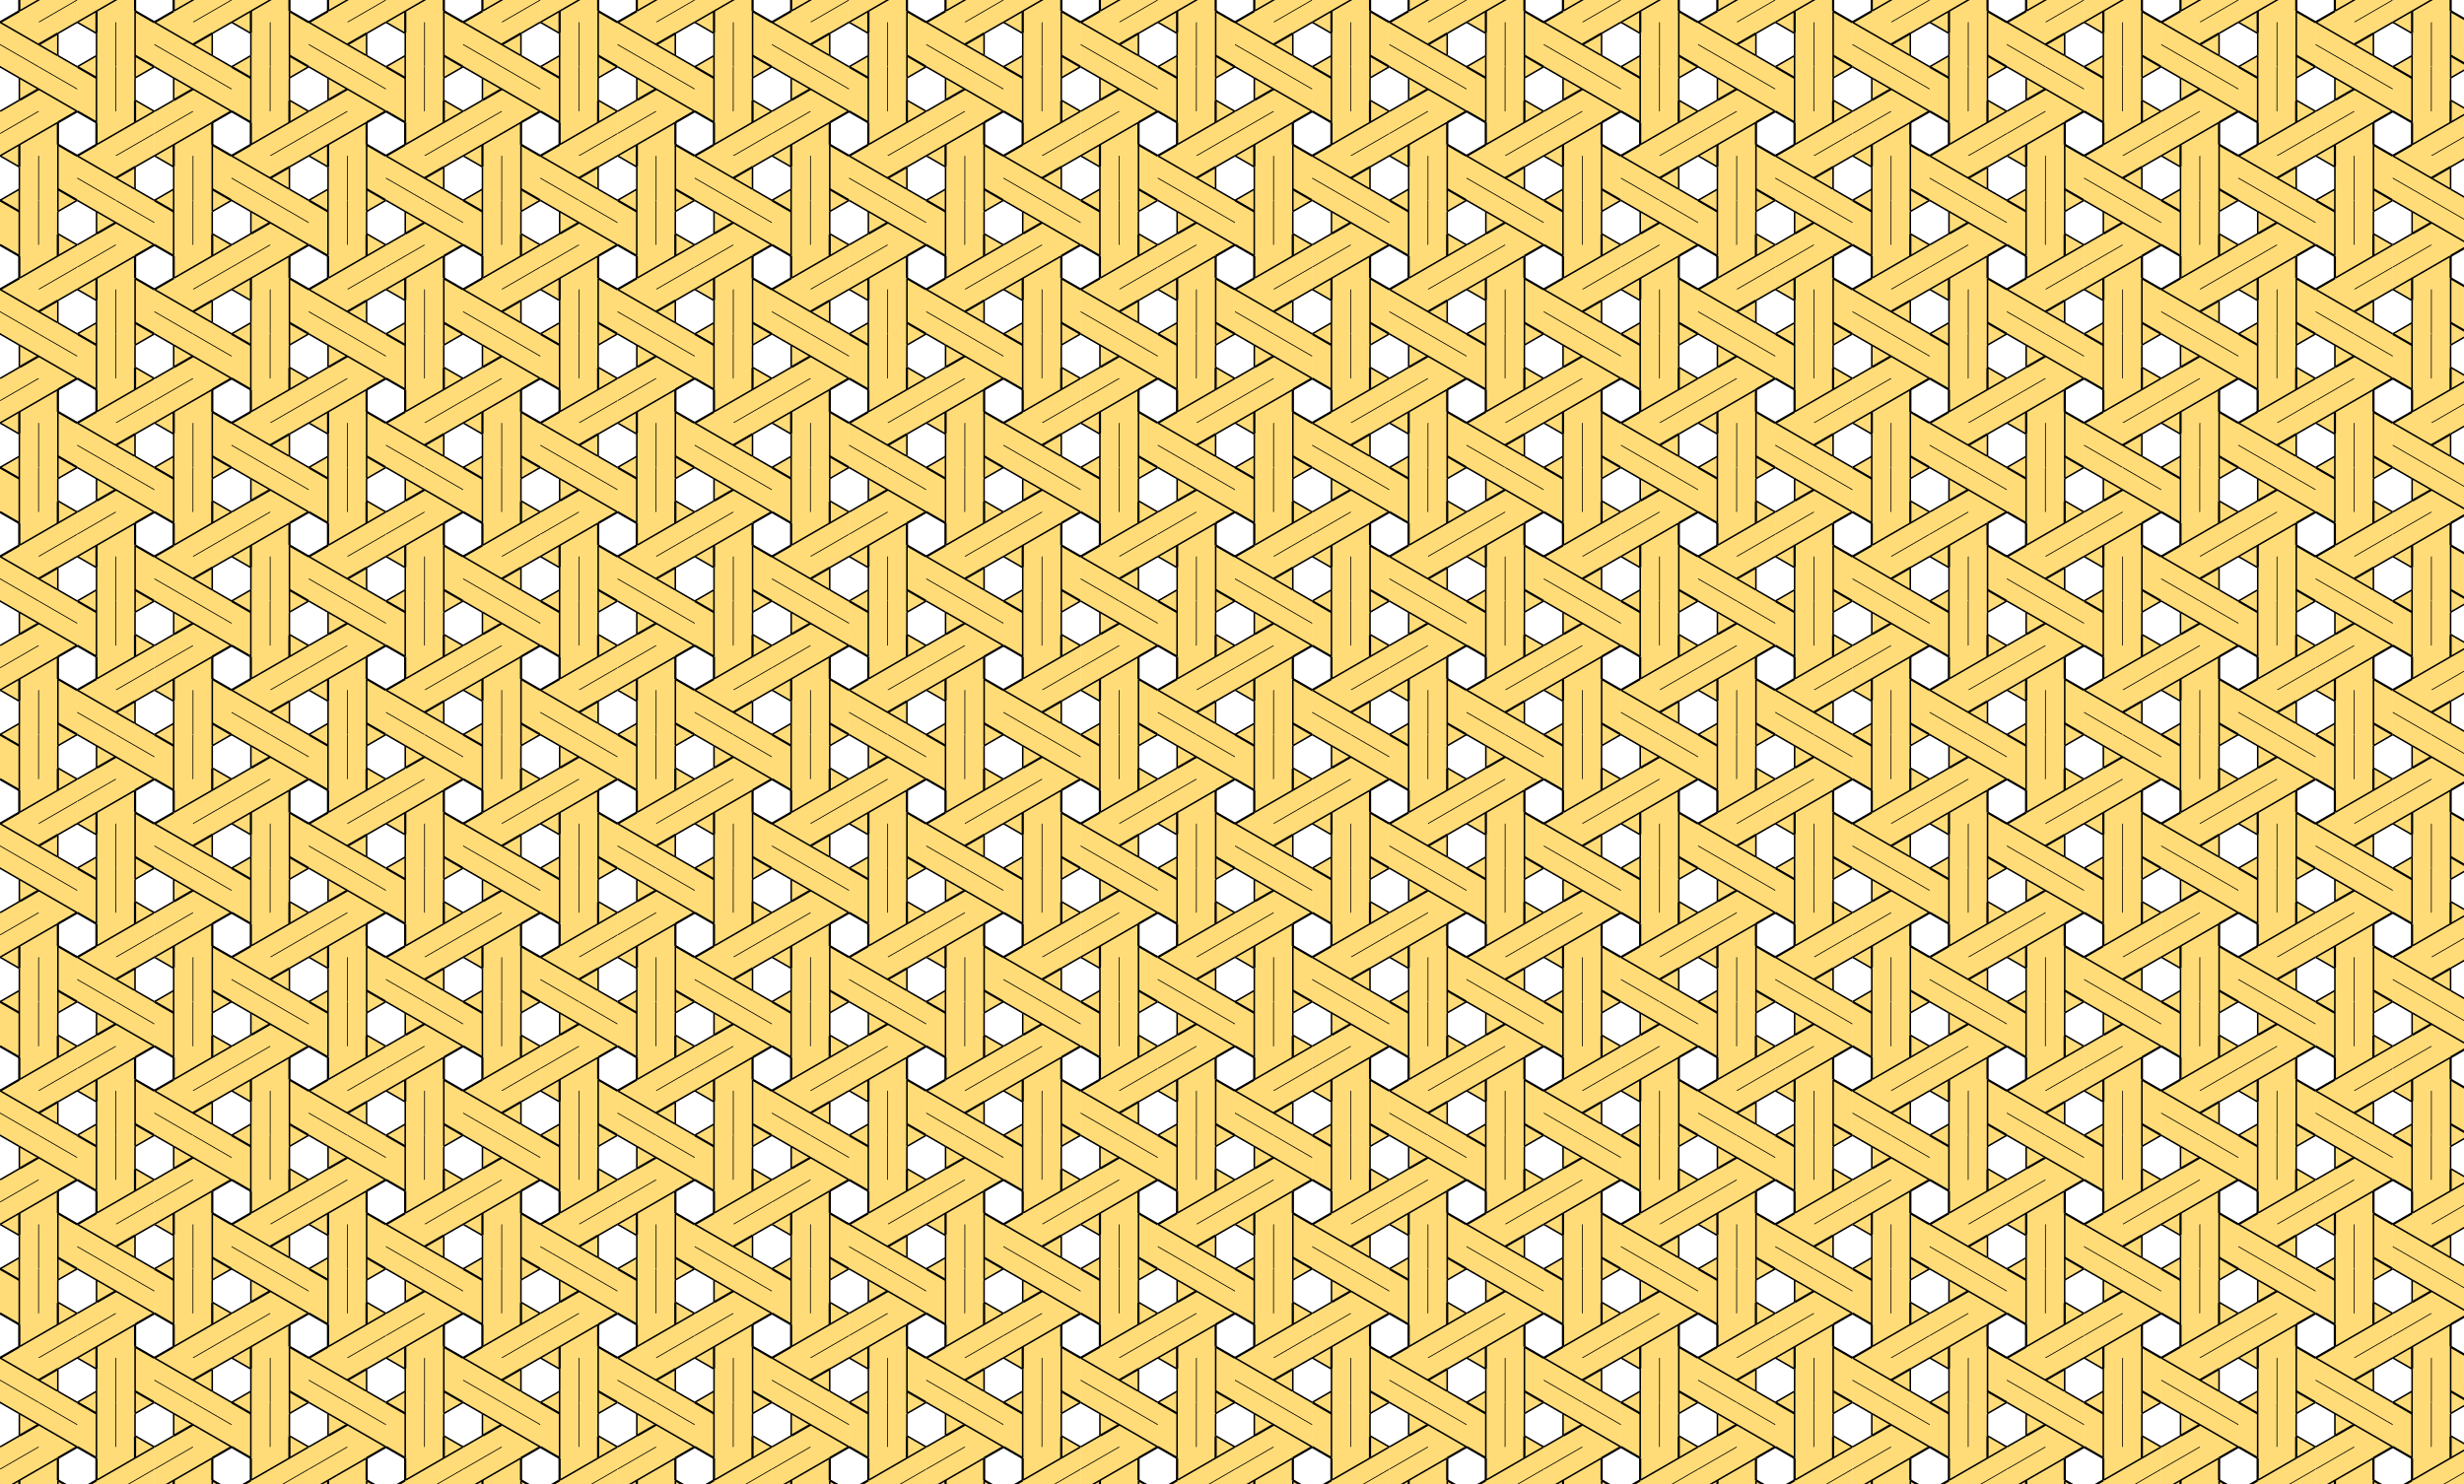 <?xml version="1.0" standalone="no"?>
<svg viewBox="0 0 830 500" xmlns="http://www.w3.org/2000/svg" xmlns:xlink="http://www.w3.org/1999/xlink" version="1.1">
<defs>
	<g id="a">
		<path d="M0.25,0.75L0.75,0.25,0.75,0,0.25,0z" />
		<path stroke="black" d="M0.75,0.25L0.75,0M0.25,0L0.25,0.75" stroke-width="0.02"/>
		<path d="M0.75,0L0.25,0,0,0.25,0,0.75z"/>
		<path stroke="black" d="M0.25,0L0,0.25M0,0.75L0.75,0.0" stroke-width="0.02"/>
		<path d="M0,0.25L0,0.75,0.25,0.75,0.75,0.25z"/>
		<path stroke="black" d="M0,0.75L0.25,0.75M0.75,0.25L0,0.25" stroke-width="0.02"/>
		<path stroke="black" d="M0,0.5L0.5,0.5" stroke-width="0.01"/>
	</g>
</defs>
<g transform="matrix(25.981,-15,25.981,15,0,0)" fill="rgb(255,220,120)" id="unit" stroke-Pcap="square" stroke="none">
	<use xlink:href="#a"/>
	<g transform="matrix(1,-1,1,0,0,0)">
			<use xlink:href="#a"/>
			<g transform="matrix(1,-1,1,0,0,0)">
			<use xlink:href="#a"/>
				<g transform="matrix(1,-1,1,0,0,0)">
			<use xlink:href="#a"/>
				<g transform="matrix(1,-1,1,0,0,0)">
			<use xlink:href="#a"/>
				<g transform="matrix(1,-1,1,0,0,0)">
			<use xlink:href="#a"/>
	</g>
	</g>
	</g>
	</g>
	</g>
</g>
<g id="P">
	<g transform="matrix(1,0,0,1,52,0)"><use xlink:href="#unit"/>
	<g transform="matrix(1,0,0,1,52,0)"><use xlink:href="#unit"/>
	<g transform="matrix(1,0,0,1,52,0)"><use xlink:href="#unit"/>
	<g transform="matrix(1,0,0,1,52,0)"><use xlink:href="#unit"/>
	<g transform="matrix(1,0,0,1,52,0)"><use xlink:href="#unit"/>
	<g transform="matrix(1,0,0,1,52,0)"><use xlink:href="#unit"/>
	<g transform="matrix(1,0,0,1,52,0)"><use xlink:href="#unit"/>
	<g transform="matrix(1,0,0,1,52,0)"><use xlink:href="#unit"/>
	<g transform="matrix(1,0,0,1,52,0)"><use xlink:href="#unit"/>
	<g transform="matrix(1,0,0,1,52,0)"><use xlink:href="#unit"/>
	<g transform="matrix(1,0,0,1,52,0)"><use xlink:href="#unit"/>
	<g transform="matrix(1,0,0,1,52,0)"><use xlink:href="#unit"/>
	<g transform="matrix(1,0,0,1,52,0)"><use xlink:href="#unit"/>
	<g transform="matrix(1,0,0,1,52,0)"><use xlink:href="#unit"/>
	<g transform="matrix(1,0,0,1,52,0)"><use xlink:href="#unit"/>
	<g transform="matrix(1,0,0,1,52,0)"><use xlink:href="#unit"/>
	<g transform="matrix(1,0,0,1,52,0)"><use xlink:href="#unit"/>
	<g transform="matrix(1,0,0,1,52,0)"><use xlink:href="#unit"/>
	<g transform="matrix(1,0,0,1,52,0)"><use xlink:href="#unit"/>
	<g transform="matrix(1,0,0,1,52,0)"><use xlink:href="#unit"/>
	<g transform="matrix(1,0,0,1,52,0)"><use xlink:href="#unit"/></g></g></g></g></g></g></g></g></g></g></g></g></g></g></g></g></g></g></g></g></g>
	</g>
<g transform="matrix(1,0,0,1,-26,45)">
<use xlink:href="#P"/>
<g transform="matrix(1,0,0,1,-26,45)">
<use xlink:href="#P"/>
<g transform="matrix(1,0,0,1,-26,45)">
<use xlink:href="#P"/>
<g transform="matrix(1,0,0,1,-26,45)">
<use xlink:href="#P"/>
<g transform="matrix(1,0,0,1,-26,45)">
<use xlink:href="#P"/>
<g transform="matrix(1,0,0,1,-26,45)">
<use xlink:href="#P"/>
<g transform="matrix(1,0,0,1,-26,45)">
<use xlink:href="#P"/>
<g transform="matrix(1,0,0,1,-26,45)">
<use xlink:href="#P"/>
<g transform="matrix(1,0,0,1,-26,45)">
<use xlink:href="#P"/>
<g transform="matrix(1,0,0,1,-26,45)">
<use xlink:href="#P"/>
<g transform="matrix(1,0,0,1,-26,45)">
<use xlink:href="#P"/>
</g>
</g>
</g>
</g>
</g>
</g>
</g>
</g>
</g>
</g>

</g>
	</svg>